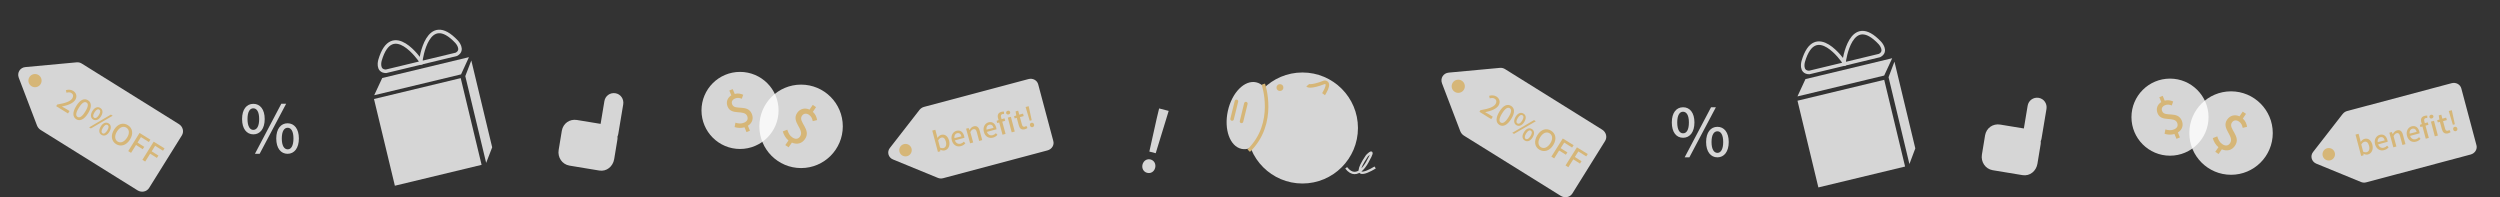 <?xml version="1.0" encoding="utf-8"?>
<!-- Generator: Adobe Illustrator 19.0.0, SVG Export Plug-In . SVG Version: 6.00 Build 0)  -->
<svg version="1.1" id="圖層_1" xmlns="http://www.w3.org/2000/svg" xmlns:xlink="http://www.w3.org/1999/xlink" x="0px" y="0px"
	 viewBox="-580.3 158.8 2121.2 167.3" style="enable-background:new -580.3 158.8 2121.2 167.3;" xml:space="preserve">
<rect x="-580.3" y="158.8" width="2121.2" height="167.3" fill="#333333" stroke="none"/>
<style type="text/css">
	.st0{opacity:0.8;}
	.st1{fill:#FFFFFF;}
	.st2{fill:#FFD788;}
	.st3{fill:none;stroke:#FFFFFF;stroke-width:3;stroke-miterlimit:10;}
	.st4{opacity:0.8;fill:#FFFFFF;enable-background:new    ;}
	.st5{fill:#FFFFFF;stroke:#FFD788;stroke-width:3;stroke-miterlimit:10;}
	.st6{fill:none;stroke:#FFFFFF;stroke-width:2;stroke-miterlimit:10;}
	.st7{fill:none;stroke:#FFD788;stroke-width:3;stroke-linecap:round;stroke-miterlimit:10;}
</style>
<g class="st0">
	<path class="st1" d="M-564.4,224.7l15.5,40.6c0.6,1.5,1.6,2.8,3,3.7l82.3,51.3c3.4,2.1,7.8,1.2,9.8-2l27.8-44.6
		c2-3.2,0.9-7.5-2.5-9.6l-82.3-51.3c-1.4-0.9-3-1.3-4.6-1.1l-43.2,4C-563.2,216-566,220.4-564.4,224.7z"/>
	<g id="XMLID_89_">
		<path id="XMLID_90_" class="st2" d="M-531.8,247.5c7.1-1.2,11.3-2.7,12.9-5.3c1-1.7,0.9-3.4-0.9-4.5c-1.2-0.8-2.7-0.6-4.1-0.2
			l-0.5-2.2c2.2-0.6,4.1-0.6,6.2,0.6c2.8,1.8,3.5,4.8,1.8,7.6c-1.9,3-6.2,4.6-11.4,5.7c0.9,0.4,1.9,1,2.6,1.4l3.9,2.4l-1.3,2.1
			l-10-6.2L-531.8,247.5z"/>
		<path id="XMLID_92_" class="st2" d="M-515.6,248.7c3.3-5.4,6.9-6.8,10-4.8c3,1.9,3.4,5.7,0,11.1c-3.4,5.4-7,6.8-10,5
			C-518.7,258-519,254.1-515.6,248.7z M-508,253.5c2.8-4.4,2.7-6.8,1.1-7.7c-1.6-1-3.7-0.1-6.5,4.4c-2.8,4.5-2.7,6.9-1.1,7.8
			C-512.9,259-510.7,258-508,253.5z"/>
		<path id="XMLID_95_" class="st2" d="M-486.2,256l1.5,1l-18.5,10.8l-1.5-0.9L-486.2,256z M-501.9,253c1.9-3.1,4.5-4,6.7-2.6
			s2.5,4,0.6,7.1s-4.5,4-6.7,2.7C-503.5,258.8-503.8,256.1-501.9,253z M-496.4,256.4c1.5-2.4,1.4-3.9,0.3-4.6
			c-1.1-0.7-2.5-0.1-4,2.3s-1.4,4-0.3,4.6C-499.3,259.4-497.9,258.8-496.4,256.4z M-494.8,266.1c1.9-3.1,4.5-4,6.7-2.6
			c2.1,1.3,2.5,4,0.6,7.1s-4.5,4-6.7,2.6C-496.4,271.9-496.7,269.2-494.8,266.1z M-489.3,269.5c1.5-2.4,1.4-3.9,0.3-4.6
			s-2.5-0.1-4,2.3s-1.4,4-0.3,4.7C-492.3,272.6-490.8,271.9-489.3,269.5z"/>
		<path id="XMLID_101_" class="st2" d="M-483.5,268.8c3.1-5,7.7-6.3,11.7-3.8s4.9,7.2,1.8,12.2s-7.8,6.3-11.8,3.9
			C-485.8,278.5-486.6,273.7-483.5,268.8z M-472.5,275.6c2.3-3.6,2-6.9-0.6-8.5s-5.6-0.4-7.9,3.2s-2,7,0.5,8.6
			C-477.9,280.5-474.8,279.2-472.5,275.6z"/>
		<path id="XMLID_104_" class="st2" d="M-461.9,271.6l9.2,5.7l-1.3,2l-6.7-4.2l-2.9,4.7l5.7,3.6l-1.3,2l-5.7-3.6l-4.2,6.7l-2.4-1.5
			L-461.9,271.6z"/>
		<path id="XMLID_106_" class="st2" d="M-449.9,279l9.2,5.7l-1.3,2l-6.7-4.2l-2.9,4.7l5.7,3.6l-1.3,2l-5.7-3.6l-4.2,6.7l-2.4-1.5
			L-449.9,279z"/>
	</g>
	<circle class="st2" cx="-550.6" cy="227.2" r="5.6"/>
</g>
<g class="st0">
	<path class="st1" d="M177.4,294.1l38,15.6c1.4,0.6,3,0.7,4.5,0.3l88.6-23.6c3.7-1,5.9-4.6,4.9-8l-12.8-48c-0.9-3.5-4.6-5.5-8.3-4.5
		l-88.6,23.6c-1.5,0.4-2.8,1.3-3.8,2.5l-25.2,32.4C172.1,287.7,173.4,292.5,177.4,294.1z"/>
	<g id="XMLID_68_">
		<path id="XMLID_69_" class="st2" d="M217.5,285.8L217.5,285.8v1.4l-2,0.5l-4.8-18.1l2.6-0.7l1.3,4.8l0.5,2.1
			c0.8-1.2,2-2.3,3.3-2.6c3.1-0.8,5.6,1.2,6.6,5c1.1,4.3-0.8,7.4-3.6,8.2C220.2,286.7,218.8,286.5,217.5,285.8z M222.3,279
			c-0.7-2.6-2-4-4-3.4c-1,0.3-1.8,1-2.6,2.3l1.6,6.1c1.2,0.6,2.2,0.6,3,0.4C222.1,283.9,223,282,222.3,279z"/>
		<path id="XMLID_72_" class="st2" d="M227.3,277.9c-1.1-4.1,1-7.3,3.9-8.1c3.3-0.9,5.7,1,6.6,4.6c0.1,0.5,0.2,1,0.2,1.3l-8.1,2.2
			c0.8,2.3,2.7,3.4,4.9,2.8c1.1-0.3,2-0.9,2.7-1.7l1.3,1.4c-1,1.1-2.2,2-3.9,2.4C231.7,283.7,228.4,282,227.3,277.9z M235.5,274.5
			c-0.6-2.2-1.9-3.1-3.7-2.7c-1.6,0.4-2.6,2-2.3,4.2L235.5,274.5z"/>
		<path id="XMLID_75_" class="st2" d="M239.4,268l2.1-0.6l0.7,1.7h0.1c0.9-1.4,1.9-2.7,3.6-3.1c2.6-0.7,4.3,0.7,5.1,3.9l2.1,7.8
			l-2.6,0.7l-2-7.5c-0.6-2.2-1.4-2.8-2.9-2.5c-1.2,0.3-1.8,1.1-2.6,2.5l2.4,8.8l-2.6,0.7L239.4,268z"/>
		<path id="XMLID_77_" class="st2" d="M254.5,270.7c-1.1-4.1,1-7.3,3.9-8.1c3.3-0.9,5.7,1,6.6,4.6c0.1,0.5,0.2,1,0.2,1.3l-8.1,2.2
			c0.8,2.3,2.7,3.4,4.9,2.8c1.1-0.3,2-0.9,2.7-1.7l1.3,1.4c-0.9,1.1-2.2,2-3.9,2.4C258.9,276.4,255.5,274.8,254.5,270.7z
			 M262.7,267.3c-0.6-2.2-1.9-3.1-3.7-2.7c-1.6,0.4-2.6,2-2.3,4.2L262.7,267.3z"/>
		<path id="XMLID_80_" class="st2" d="M266.5,259.1c-0.7-2.6,0-4.6,2.8-5.4c0.8-0.2,1.7-0.3,2.3-0.2v2.1c-0.5-0.1-1-0.1-1.4,0
			c-1.1,0.3-1.5,1.2-1.1,2.7l0.4,1.6l2.5-0.7l0.6,2.1l-2.5,0.7l2.8,10.4l-2.6,0.7l-2.8-10.4l-1.7,0.5l-0.5-1.9l1.7-0.6L266.5,259.1z
			 M273.4,254.8c-0.2-0.9,0.3-1.7,1.3-2s1.8,0.2,2.1,1.1c0.2,0.9-0.3,1.7-1.3,2C274.5,256.1,273.6,255.7,273.4,254.8z M274.8,258.6
			l2.6-0.7l3.3,12.5l-2.6,0.7L274.8,258.6z"/>
		<path id="XMLID_84_" class="st2" d="M284.1,265.1l-1.7-6.3l-1.8,0.5l-0.5-1.9l1.9-0.6l-0.6-3.5l2.2-0.6l0.9,3.4l3.2-0.9l0.6,2.1
			l-3.2,0.9l1.7,6.3c0.4,1.5,1.1,2.1,2.4,1.8c0.4-0.1,0.9-0.4,1.3-0.7l1,1.8c-0.6,0.4-1.4,0.9-2.3,1.1
			C286.2,269.2,284.8,267.7,284.1,265.1z"/>
		<path id="XMLID_86_" class="st2" d="M290.7,252.3l-0.8-2.7l2.6-0.7l0.6,2.7l2,9.2l-1.7,0.5L290.7,252.3z M293.6,265.3
			c-0.3-1.1,0.3-2.1,1.2-2.3c1-0.3,2,0.3,2.3,1.4s-0.3,2-1.3,2.3C294.8,266.9,293.9,266.3,293.6,265.3z"/>
	</g>
	<circle class="st2" cx="188" cy="286.2" r="5.3"/>
</g>
<g class="st0">
	
		<rect x="-255" y="232.9" transform="matrix(-0.972 0.234 -0.234 -0.972 -365.042 584.716)" class="st1" width="75.7" height="75.7"/>
	<polygon class="st1" points="-189.1,221.9 -262.8,239.6 -256,225 -182.4,207.3 	"/>
	<polygon class="st1" points="-162.7,283.8 -167.8,297 -185.5,223.4 -180.4,210.1 	"/>
	<path class="st3" d="M-223.2,210.1c0,0,5.4-42.5,30.4-15.8c0,0,6.5,7-0.3,10.6l-29.5,7.1L-223.2,210.1z"/>
	<path class="st3" d="M-223.6,210.2c0,0-24.1-35.4-34.3-0.2c0,0-2.7,9.2,5.1,9.3l29.5-7.1L-223.6,210.2z"/>
</g>
<g class="st0">
	<circle class="st1" cx="47.6" cy="252.5" r="32.7"/>
	<g id="XMLID_65_">
		<path id="XMLID_66_" class="st2" d="M49.1,242.6c-2.1-0.8-3.7-1.1-5.8-0.2c-2.3,1-3.3,2.9-2.3,5.1c2.2,5.3,13-0.6,16.6,7.9
			c1.6,3.9,0.5,7.7-3.3,10.1l1.7,4.2l-2.9,1.2l-1.7-4.1c-2.7,0.8-5.9,0.7-8.4-0.2l0.7-3.7c2.5,0.8,5,1,7.3,0
			c2.9-1.2,3.6-3.2,2.7-5.6c-2.5-5.9-13.4-0.2-16.6-8c-1.6-3.8-0.3-7.5,3.1-9.6l-1.7-4.1l2.9-1.2l1.7,4.1c2.8-0.8,5.1-0.2,7.2,0.7
			L49.1,242.6z"/>
	</g>
</g>
<g class="st0">
	<circle class="st1" cx="99.4" cy="266" r="35.4"/>
	<g id="XMLID_53_">
		<path id="XMLID_63_" class="st2" d="M109.3,261.6c-0.5-2.4-1.2-4-3.2-5.4c-2.3-1.5-4.6-1.2-6,0.9c-3.5,5.2,8.3,11.5,2.6,19.7
			c-2.6,3.8-6.7,4.9-11.1,3l-2.8,4l-2.8-1.9l2.7-3.9c-2.3-1.9-4.1-4.9-4.8-7.7l3.8-1.5c0.8,2.7,2,5.1,4.3,6.6
			c2.8,1.9,5.1,1.4,6.6-0.9c3.9-5.8-7.7-12.2-2.6-19.8c2.5-3.7,6.6-4.7,10.6-2.9l2.7-4l2.8,1.9l-2.7,4c2.3,2.1,3.2,4.5,3.6,7
			L109.3,261.6z"/>
	</g>
</g>
<g class="st0">
	<path id="XMLID_60_" class="st1" d="M389.1,298.4c0.9-3.3,3.8-5.1,6.8-4.3c3.1,0.8,4.8,3.9,3.9,7.2s-3.9,5-6.9,4.1
		C390,304.6,388.3,301.7,389.1,298.4z M401.2,259.1l2-8.3l8.1,2.1l-2.5,8.2l-8.5,27.7l-5.4-1.4L401.2,259.1z"/>
</g>
<g class="st0">
	<path id="XMLID_54_" class="st1" d="M-374.9,259.8c0-8.2,3.8-12.9,9.6-12.9c5.7,0,9.6,4.7,9.6,12.9c0,8.2-3.9,13-9.6,13
		C-371.1,272.8-374.9,268-374.9,259.8z M-360.4,259.8c0-6.3-2.1-9.1-5-9.1c-2.8,0-4.9,2.8-4.9,9.1c0,6.3,2.1,9.2,4.9,9.2
		C-362.4,269-360.4,266-360.4,259.8z M-341.6,246.8h4.1l-22.5,42.5h-4L-341.6,246.8z M-345.9,276.3c0-8.2,3.9-12.9,9.6-12.9
		s9.6,4.7,9.6,12.9c0,8.2-3.9,13-9.6,13S-345.9,284.6-345.9,276.3z M-331.3,276.3c0-6.3-2.1-9.1-4.9-9.1c-2.9,0-5,2.8-5,9.1
		c0,6.3,2.1,9.2,5,9.2C-333.4,285.6-331.3,282.6-331.3,276.3z"/>
</g>
<path class="st4" d="M-51.5,247.3c0.7-4.5-2.2-8.7-6.7-9.4s-8.6,2.3-9.3,6.8l-3.2,19.2l-20.1-3.3c-6.2-1-11.7,2.9-12.8,9.1
	l-2.7,16.4c-1,6.2,2.9,12.1,9.1,13.2l25.4,4.2c6.2,1,11.5-3.4,12.6-9.6l2.7-16.4c0.2-0.9,0.2-1.9,0.1-2.8c0.3-0.7,0.6-1.5,0.7-2.3
	L-51.5,247.3z"/>
<g class="st0">
	<g>
		<circle class="st1" cx="524.8" cy="267.4" r="47.1"/>
		
			<ellipse transform="matrix(0.215 -0.977 0.977 0.215 125.075 669.773)" class="st1" cx="479.2" cy="257.1" rx="28.9" ry="18.2"/>
		<path class="st5" d="M491.6,230.2c0,0,11.6,33-12.4,56.4"/>
		<path class="st5" d="M529.2,231.2c0,0,1.8,2.2,14.3-2.6c0,0,5.5-0.7,0,8.8c-0.2,0.4-0.5,0.9-0.8,1.3"/>
		<path class="st6" d="M586.5,300.9c0,0-23.9,15.1-7-9.9c0,0,8.2-8.5,0.8,4.5c0,0-8.6,18.2-18.4,5.7"/>
		<circle class="st2" cx="505.7" cy="233.1" r="2.9"/>
	</g>
	<line class="st7" x1="468.8" y1="244.8" x2="465.1" y2="259.8"/>
	<line class="st7" x1="476.8" y1="246.7" x2="473.1" y2="261.8"/>
</g>
<g class="st0">
	<path class="st1" d="M643.2,229.5l15.5,40.6c0.6,1.5,1.6,2.8,3,3.7L744,325c3.4,2.1,7.8,1.2,9.8-2l27.8-44.6c2-3.2,0.9-7.5-2.5-9.6
		l-82.3-51.3c-1.4-0.9-3-1.3-4.6-1.1l-43.2,4C644.3,220.8,641.6,225.2,643.2,229.5z"/>
	<g id="XMLID_34_">
		<path id="XMLID_35_" class="st2" d="M675.8,252.3c7.1-1.2,11.3-2.7,12.9-5.3c1-1.7,0.9-3.4-0.9-4.5c-1.2-0.8-2.7-0.6-4.1-0.2
			l-0.5-2.2c2.2-0.6,4.1-0.6,6.2,0.6c2.8,1.8,3.5,4.8,1.8,7.6c-1.9,3-6.2,4.6-11.4,5.7c0.9,0.4,1.9,1,2.6,1.4l3.9,2.4l-1.3,2.1
			l-10-6.2L675.8,252.3z"/>
		<path id="XMLID_37_" class="st2" d="M691.9,253.5c3.3-5.4,6.9-6.8,10-4.8c3,1.9,3.4,5.7,0,11.1s-7,6.8-10,5
			C688.8,262.8,688.6,258.9,691.9,253.5z M699.6,258.3c2.8-4.4,2.7-6.8,1.1-7.7c-1.6-1-3.7-0.1-6.5,4.4c-2.8,4.5-2.7,6.9-1.1,7.8
			C694.7,263.7,696.8,262.8,699.6,258.3z"/>
		<path id="XMLID_40_" class="st2" d="M721.3,260.7l1.5,1l-18.5,10.7l-1.5-0.9L721.3,260.7z M705.7,257.8c1.9-3.1,4.5-4,6.7-2.6
			c2.2,1.3,2.5,4,0.6,7.1s-4.5,4-6.7,2.7C704.1,263.6,703.8,260.9,705.7,257.8z M711.2,261.2c1.5-2.4,1.4-3.9,0.3-4.6
			c-1.1-0.7-2.5-0.1-4,2.3s-1.4,4-0.3,4.6C708.3,264.2,709.7,263.6,711.2,261.2z M712.8,270.9c1.9-3.1,4.5-4,6.7-2.6
			c2.1,1.3,2.5,4,0.6,7.1s-4.5,4-6.7,2.6C711.2,276.7,710.8,274,712.8,270.9z M718.3,274.3c1.5-2.4,1.4-3.9,0.3-4.6
			c-1.1-0.7-2.5-0.1-4,2.3s-1.4,4-0.3,4.7C715.3,277.3,716.8,276.7,718.3,274.3z"/>
		<path id="XMLID_46_" class="st2" d="M724.1,273.5c3.1-5,7.7-6.3,11.7-3.8s4.9,7.2,1.8,12.2c-3.1,5-7.8,6.3-11.8,3.9
			S721,278.5,724.1,273.5z M735.1,280.4c2.3-3.6,2-6.9-0.6-8.5s-5.6-0.4-7.9,3.2s-2,7,0.5,8.6C729.7,285.3,732.8,284,735.1,280.4z"
			/>
		<path id="XMLID_49_" class="st2" d="M745.7,276.3l9.2,5.7l-1.3,2l-6.7-4.2l-3,4.7l5.7,3.6l-1.3,2l-5.7-3.6l-4.2,6.7l-2.4-1.5
			L745.7,276.3z"/>
		<path id="XMLID_51_" class="st2" d="M757.7,283.8l9.2,5.7l-1.3,2l-6.7-4.2l-3,4.7l5.7,3.6l-1.3,2l-5.7-3.6l-4.2,6.7l-2.4-1.5
			L757.7,283.8z"/>
	</g>
	<circle class="st2" cx="657" cy="232" r="5.6"/>
</g>
<g class="st0">
	<path class="st1" d="M1384.9,297.6l38,15.6c1.4,0.6,3,0.7,4.5,0.3l88.6-23.6c3.7-1,5.9-4.6,4.9-8l-12.8-48
		c-0.9-3.5-4.6-5.5-8.3-4.5l-88.6,23.6c-1.5,0.4-2.8,1.3-3.8,2.5l-25.2,32.4C1379.7,291.2,1381,295.9,1384.9,297.6z"/>
	<g id="XMLID_13_">
		<path id="XMLID_14_" class="st2" d="M1425.1,289.2L1425.1,289.2v1.4l-2,0.5l-4.8-18.1l2.6-0.7l1.3,4.8l0.5,2.1
			c0.8-1.2,2-2.3,3.3-2.6c3.1-0.8,5.6,1.2,6.6,5c1.1,4.3-0.8,7.4-3.6,8.2C1427.8,290.2,1426.4,290,1425.1,289.2z M1429.8,282.5
			c-0.7-2.6-2-4-4-3.4c-1,0.3-1.8,1-2.6,2.3l1.6,6.1c1.2,0.6,2.2,0.6,3,0.4C1429.7,287.4,1430.6,285.4,1429.8,282.5z"/>
		<path id="XMLID_17_" class="st2" d="M1434.9,281.3c-1.1-4.1,1-7.3,3.9-8.1c3.3-0.9,5.7,1,6.6,4.6c0.1,0.5,0.2,1,0.2,1.3l-8.1,2.2
			c0.8,2.3,2.7,3.4,4.9,2.8c1.1-0.3,2-0.9,2.7-1.7l1.3,1.4c-0.9,1.1-2.2,2-3.9,2.4C1439.3,287.1,1436,285.4,1434.9,281.3z
			 M1443.1,277.9c-0.6-2.2-1.9-3.1-3.7-2.7c-1.6,0.4-2.6,2-2.3,4.2L1443.1,277.9z"/>
		<path id="XMLID_20_" class="st2" d="M1447,271.4l2.1-0.6l0.7,1.7h0.1c0.9-1.4,1.9-2.7,3.6-3.1c2.6-0.7,4.3,0.7,5.1,3.9l2.1,7.8
			l-2.6,0.7l-2-7.5c-0.6-2.2-1.4-2.8-2.9-2.5c-1.2,0.3-1.8,1.1-2.6,2.5l2.4,8.8l-2.6,0.7L1447,271.4z"/>
		<path id="XMLID_22_" class="st2" d="M1462,274.1c-1.1-4.1,1-7.3,3.9-8.1c3.3-0.9,5.7,1,6.6,4.6c0.1,0.5,0.2,1,0.2,1.3l-8.1,2.2
			c0.8,2.3,2.7,3.4,4.9,2.8c1.1-0.3,2-0.9,2.7-1.7l1.3,1.4c-1,1.1-2.2,2-3.9,2.4C1466.4,279.9,1463.1,278.2,1462,274.1z
			 M1470.2,270.7c-0.6-2.2-1.9-3.1-3.7-2.7c-1.6,0.4-2.6,2-2.3,4.2L1470.2,270.7z"/>
		<path id="XMLID_25_" class="st2" d="M1474.1,262.5c-0.7-2.6,0-4.6,2.8-5.4c0.8-0.2,1.7-0.3,2.3-0.2v2.1c-0.5-0.1-1-0.1-1.4,0
			c-1.1,0.3-1.5,1.2-1.1,2.7l0.4,1.6l2.5-0.7l0.6,2.1l-2.5,0.7l2.8,10.4l-2.6,0.7l-2.8-10.4l-1.7,0.5l-0.5-1.9l1.7-0.6L1474.1,262.5
			z M1481,258.2c-0.2-0.9,0.3-1.7,1.3-2c1-0.3,1.8,0.2,2.1,1.1c0.2,0.9-0.3,1.7-1.3,2S1481.2,259.1,1481,258.2z M1482.3,262l2.6-0.7
			l3.3,12.5l-2.6,0.7L1482.3,262z"/>
		<path id="XMLID_29_" class="st2" d="M1491.6,268.5l-1.7-6.3l-1.8,0.5l-0.5-1.9l1.9-0.6l-0.6-3.5l2.2-0.6l0.9,3.4l3.2-0.9l0.6,2.1
			l-3.2,0.9l1.7,6.3c0.4,1.5,1.1,2.1,2.4,1.8c0.4-0.1,0.9-0.4,1.3-0.6l1,1.8c-0.6,0.4-1.4,0.9-2.3,1.1
			C1493.8,272.6,1492.3,271.1,1491.6,268.5z"/>
		<path id="XMLID_31_" class="st2" d="M1498.2,255.7l-0.8-2.7l2.6-0.7l0.6,2.7l2,9.2l-1.7,0.5L1498.2,255.7z M1501.2,268.7
			c-0.3-1.1,0.3-2.1,1.2-2.3c1-0.3,2,0.3,2.3,1.4s-0.3,2-1.3,2.3C1502.4,270.3,1501.4,269.8,1501.2,268.7z"/>
	</g>
	<circle class="st2" cx="1395.6" cy="289.7" r="5.3"/>
</g>
<g class="st0">
	
		<rect x="952.5" y="233.8" transform="matrix(-0.972 0.234 -0.234 -0.972 2016.67 304.477)" class="st1" width="75.7" height="75.7"/>
	<polygon class="st1" points="1018.4,222.9 944.8,240.6 951.6,225.9 1025.2,208.2 	"/>
	<polygon class="st1" points="1044.8,284.7 1039.8,298 1022.1,224.3 1027.1,211.1 	"/>
	<path class="st3" d="M984.4,211.1c0,0,5.4-42.5,30.4-15.8c0,0,6.5,7-0.3,10.6L985,213L984.4,211.1z"/>
	<path class="st3" d="M984,211.2c0,0-24.1-35.4-34.3-0.2c0,0-2.7,9.2,5.1,9.3l29.5-7.1L984,211.2z"/>
</g>
<g class="st0">
	<circle class="st1" cx="1260.9" cy="258.2" r="32.7"/>
	<g id="XMLID_10_">
		<path id="XMLID_11_" class="st2" d="M1262.4,248.3c-2.1-0.8-3.7-1.1-5.8-0.2c-2.3,1-3.3,2.9-2.3,5.1c2.2,5.3,13-0.6,16.6,7.9
			c1.6,3.9,0.5,7.7-3.3,10.1l1.7,4.2l-2.9,1.2l-1.7-4.1c-2.7,0.8-5.9,0.7-8.4-0.2l0.7-3.7c2.5,0.8,5,1,7.3,0
			c2.9-1.2,3.6-3.2,2.7-5.6c-2.5-5.9-13.4-0.2-16.6-8c-1.6-3.8-0.3-7.5,3.1-9.6l-1.7-4.1l2.9-1.2l1.7,4.1c2.8-0.8,5.1-0.2,7.2,0.7
			L1262.4,248.3z"/>
	</g>
</g>
<g class="st0">
	<circle class="st1" cx="1312.7" cy="271.7" r="35.4"/>
	<g id="XMLID_1_">
		<path id="XMLID_8_" class="st2" d="M1322.6,267.3c-0.5-2.4-1.2-4-3.2-5.4c-2.3-1.5-4.6-1.2-6,0.9c-3.5,5.2,8.3,11.5,2.6,19.7
			c-2.6,3.8-6.7,4.9-11.1,3l-2.8,4l-2.8-1.9l2.7-3.9c-2.3-1.9-4.1-4.9-4.8-7.7l3.8-1.5c0.8,2.7,2,5.1,4.3,6.6
			c2.8,1.9,5.1,1.4,6.6-0.9c3.9-5.8-7.7-12.2-2.6-19.8c2.5-3.7,6.6-4.7,10.6-2.9l2.7-4l2.8,1.9l-2.7,4c2.3,2.1,3.2,4.5,3.6,7
			L1322.6,267.3z"/>
	</g>
</g>
<g class="st0">
	<path id="XMLID_2_" class="st1" d="M838.2,262.7c0-8.2,3.8-12.9,9.6-12.9c5.7,0,9.6,4.7,9.6,12.9c0,8.2-3.9,13-9.6,13
		C842,275.7,838.2,271,838.2,262.7z M852.7,262.7c0-6.3-2.1-9.1-5-9.1c-2.8,0-4.9,2.8-4.9,9.1c0,6.3,2.1,9.2,4.9,9.2
		C850.7,272,852.7,269,852.7,262.7z M871.5,249.8h4.1l-22.5,42.5h-4L871.5,249.8z M867.3,279.3c0-8.2,3.9-12.9,9.6-12.9
		c5.7,0,9.6,4.7,9.6,12.9c0,8.2-3.9,13-9.6,13S867.3,287.5,867.3,279.3z M881.8,279.3c0-6.3-2.1-9.1-4.9-9.1c-2.9,0-5,2.8-5,9.1
		c0,6.3,2.1,9.2,5,9.2C879.7,288.5,881.8,285.6,881.8,279.3z"/>
</g>
<path class="st4" d="M1156.1,251.2c0.7-4.5-2.2-8.7-6.7-9.4s-8.6,2.3-9.3,6.8l-3.2,19.2l-20.1-3.3c-6.2-1-11.7,2.9-12.8,9.1
	l-2.7,16.4c-1,6.2,2.9,12.1,9.1,13.2l25.4,4.2c6.2,1,11.5-3.4,12.6-9.6l2.7-16.4c0.2-0.9,0.2-1.9,0.1-2.8c0.3-0.7,0.6-1.5,0.7-2.3
	L1156.1,251.2z"/>
<g id="XMLID_108_">
</g>
<g id="XMLID_109_">
</g>
<g id="XMLID_110_">
</g>
<g id="XMLID_111_">
</g>
<g id="XMLID_112_">
</g>
<g id="XMLID_113_">
</g>
<g id="XMLID_114_">
</g>
<g id="XMLID_115_">
</g>
<g id="XMLID_116_">
</g>
<g id="XMLID_117_">
</g>
<g id="XMLID_118_">
</g>
<g id="XMLID_119_">
</g>
<g id="XMLID_120_">
</g>
<g id="XMLID_121_">
</g>
<g id="XMLID_122_">
</g>
</svg>
